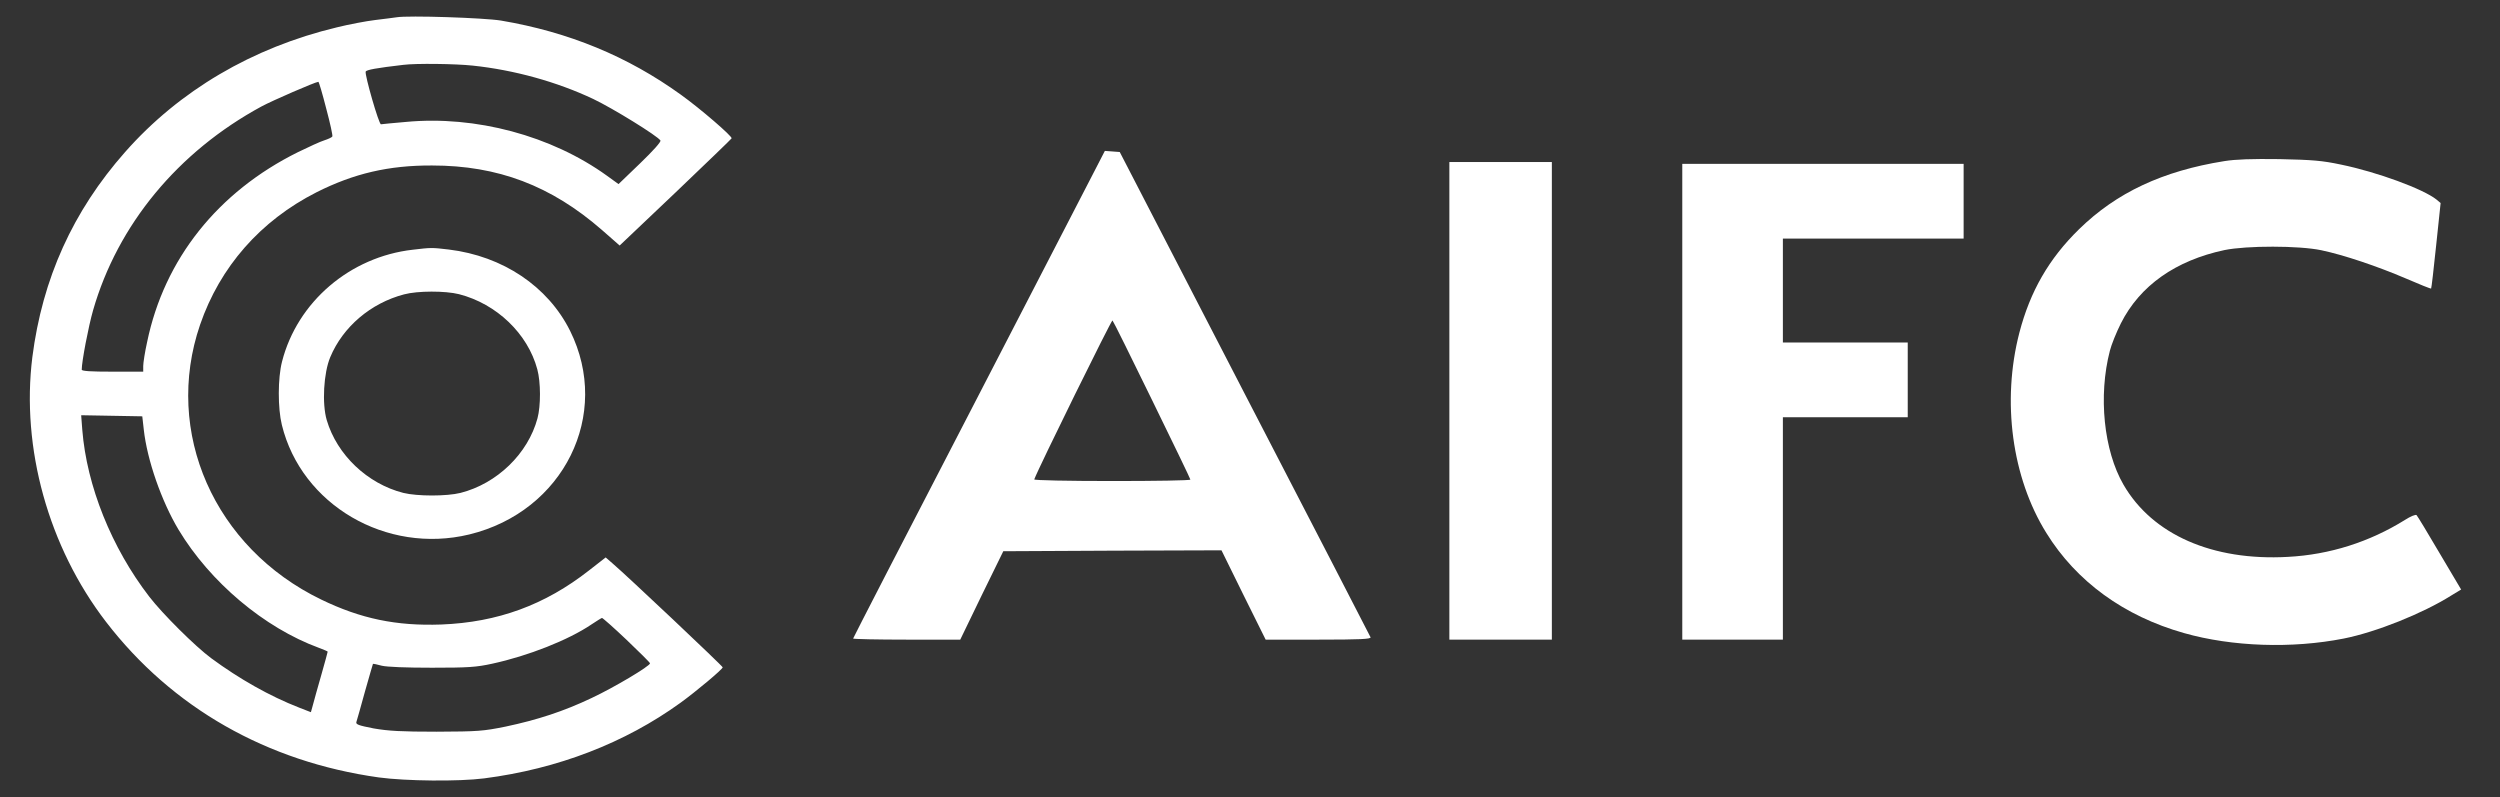 <svg width="138" height="44" viewBox="0 0 138 44" fill="none" xmlns="http://www.w3.org/2000/svg">
<rect x="0" y="0" width="138" height="44" fill="#333333" stroke="none"/>
<path fill-rule="evenodd" clip-rule="evenodd" d="M21.893 0.954C21.75 0.974 21.225 1.045 20.711 1.105C20.207 1.166 19.25 1.347 18.602 1.508C13.933 2.625 9.901 4.999 6.908 8.39C4.018 11.661 2.341 15.384 1.786 19.711C1.159 24.732 2.671 30.186 5.849 34.322C9.5 39.071 14.735 42.05 20.916 42.915C22.408 43.117 25.329 43.147 26.728 42.966C30.79 42.442 34.493 41.014 37.568 38.79C38.442 38.156 39.893 36.938 39.893 36.837C39.893 36.767 34.596 31.766 33.804 31.092L33.434 30.77L32.518 31.484C30.081 33.396 27.468 34.352 24.362 34.473C21.873 34.563 19.909 34.151 17.728 33.094C11.824 30.236 9.016 23.857 11.043 17.93C12.143 14.73 14.375 12.184 17.471 10.614C19.528 9.578 21.451 9.125 23.848 9.135C27.489 9.135 30.42 10.252 33.218 12.687L34.205 13.553L37.28 10.634C38.967 9.024 40.366 7.676 40.386 7.636C40.427 7.525 38.669 6.006 37.589 5.231C34.647 3.108 31.397 1.769 27.653 1.135C26.728 0.984 22.531 0.843 21.893 0.954ZM26.09 3.621C28.384 3.862 30.739 4.516 32.744 5.462C33.824 5.975 36.303 7.505 36.457 7.756C36.498 7.827 36.046 8.33 35.336 9.014L34.143 10.162L33.516 9.709C30.441 7.485 26.244 6.368 22.408 6.73C21.698 6.791 21.081 6.851 21.03 6.861C20.916 6.881 20.125 4.124 20.186 3.953C20.227 3.852 20.793 3.752 22.253 3.581C22.953 3.49 25.154 3.52 26.09 3.621ZM18.006 5.986C18.222 6.791 18.376 7.495 18.345 7.535C18.314 7.585 18.119 7.676 17.903 7.746C17.697 7.807 17.039 8.109 16.442 8.401C12.02 10.594 9.068 14.307 8.122 18.876C7.998 19.429 7.906 20.033 7.906 20.204V20.516H6.209C5.026 20.516 4.512 20.486 4.512 20.405C4.512 19.952 4.882 18.02 5.139 17.125C6.497 12.405 9.819 8.38 14.437 5.875C15.033 5.553 17.399 4.526 17.574 4.516C17.605 4.516 17.8 5.18 18.006 5.986H18.006ZM7.937 23.716C8.122 25.396 8.914 27.66 9.85 29.23C11.598 32.138 14.591 34.654 17.605 35.761C17.872 35.861 18.088 35.952 18.088 35.972C18.088 35.992 17.934 36.566 17.738 37.25C17.543 37.924 17.337 38.669 17.276 38.9L17.162 39.313L16.514 39.061C14.889 38.428 13.203 37.472 11.66 36.334C10.775 35.68 8.975 33.889 8.245 32.943C6.157 30.236 4.789 26.825 4.542 23.726L4.481 22.921L6.167 22.951L7.854 22.981L7.937 23.716V23.716ZM34.586 35.318C35.295 35.992 35.881 36.576 35.881 36.616C35.881 36.767 33.907 37.944 32.662 38.528C31.119 39.263 29.669 39.736 27.91 40.108C26.666 40.359 26.398 40.38 24.105 40.39C22.12 40.39 21.441 40.349 20.628 40.209C19.795 40.047 19.631 39.987 19.672 39.856C19.703 39.756 19.919 39.011 20.145 38.176C20.382 37.351 20.577 36.656 20.587 36.646C20.608 36.636 20.824 36.676 21.071 36.747C21.359 36.817 22.428 36.858 23.848 36.858C25.853 36.858 26.296 36.828 27.17 36.636C29.165 36.204 31.377 35.328 32.642 34.473C32.93 34.282 33.187 34.121 33.228 34.111C33.259 34.1 33.876 34.644 34.586 35.318Z" fill="white"/>
<path fill-rule="evenodd" clip-rule="evenodd" d="M60.35 9.568C60 10.252 56.873 16.29 53.407 23.001C49.931 29.703 47.092 35.218 47.092 35.248C47.092 35.278 48.419 35.308 50.054 35.308H53.006L54.189 32.863L55.382 30.428L61.399 30.397L67.426 30.377L68.64 32.843L69.864 35.308H72.785C75.078 35.308 75.695 35.278 75.654 35.177C75.634 35.117 72.497 29.059 68.701 21.723L61.81 8.391L61.399 8.36L60.988 8.33L60.35 9.568V9.568ZM63.59 22.076C64.752 24.45 65.709 26.433 65.709 26.473C65.709 26.523 63.765 26.553 61.378 26.553C58.951 26.553 57.069 26.513 57.09 26.463C57.367 25.738 61.358 17.638 61.409 17.688C61.45 17.718 62.428 19.691 63.59 22.076Z" fill="white"/>
<path fill-rule="evenodd" clip-rule="evenodd" d="M122.781 8.894C119.377 9.437 116.826 10.634 114.759 12.657C113.103 14.277 112.064 16.078 111.467 18.373C110.49 22.156 111.056 26.362 112.959 29.421C114.615 32.098 117.248 34.01 120.559 34.946C123.213 35.7 126.525 35.811 129.374 35.248C131.153 34.895 133.725 33.869 135.308 32.873L135.854 32.541L134.661 30.528C134.013 29.421 133.437 28.475 133.395 28.435C133.344 28.385 133.056 28.506 132.758 28.697C130.804 29.914 128.602 30.619 126.288 30.74C122.133 30.971 118.811 29.512 117.217 26.755C116.127 24.873 115.818 21.854 116.466 19.359C116.548 19.027 116.826 18.342 117.073 17.849C118.122 15.766 120.097 14.378 122.791 13.804C124.015 13.553 126.905 13.553 128.14 13.814C129.384 14.076 131.235 14.7 132.809 15.374C133.55 15.696 134.177 15.947 134.198 15.927C134.218 15.907 134.342 14.841 134.475 13.553L134.722 11.208L134.496 11.017C133.766 10.433 131.225 9.497 129.22 9.085C128.171 8.863 127.656 8.823 125.825 8.783C124.303 8.763 123.408 8.793 122.781 8.894V8.894Z" fill="white"/>
<path fill-rule="evenodd" clip-rule="evenodd" d="M80.005 22.126V35.308H82.833H85.662V22.126V8.944H82.833H80.005V22.126Z" fill="white"/>
<path fill-rule="evenodd" clip-rule="evenodd" d="M92.862 22.176V35.308H95.638H98.415V29.17V23.032H101.861H105.307V20.969V18.906H101.861H98.415V16.038V13.17H103.404H108.392V11.107V9.045H100.627H92.862V22.176V22.176Z" fill="white"/>
<path fill-rule="evenodd" clip-rule="evenodd" d="M22.788 13.784C19.322 14.177 16.412 16.662 15.568 19.962C15.332 20.868 15.332 22.538 15.558 23.454C16.638 27.872 21.328 30.609 25.905 29.502C31.119 28.234 33.763 22.881 31.469 18.262C30.245 15.807 27.756 14.136 24.773 13.774C23.827 13.663 23.807 13.663 22.788 13.784ZM25.339 16.239C27.417 16.773 29.134 18.423 29.659 20.385C29.854 21.1 29.854 22.408 29.669 23.092C29.145 25.044 27.437 26.694 25.421 27.208C24.66 27.399 23.035 27.399 22.264 27.208C20.279 26.704 18.602 25.105 18.037 23.193C17.769 22.287 17.862 20.586 18.232 19.711C18.931 18.041 20.464 16.732 22.305 16.249C23.056 16.048 24.578 16.048 25.339 16.239Z" fill="white"/>
</svg>
